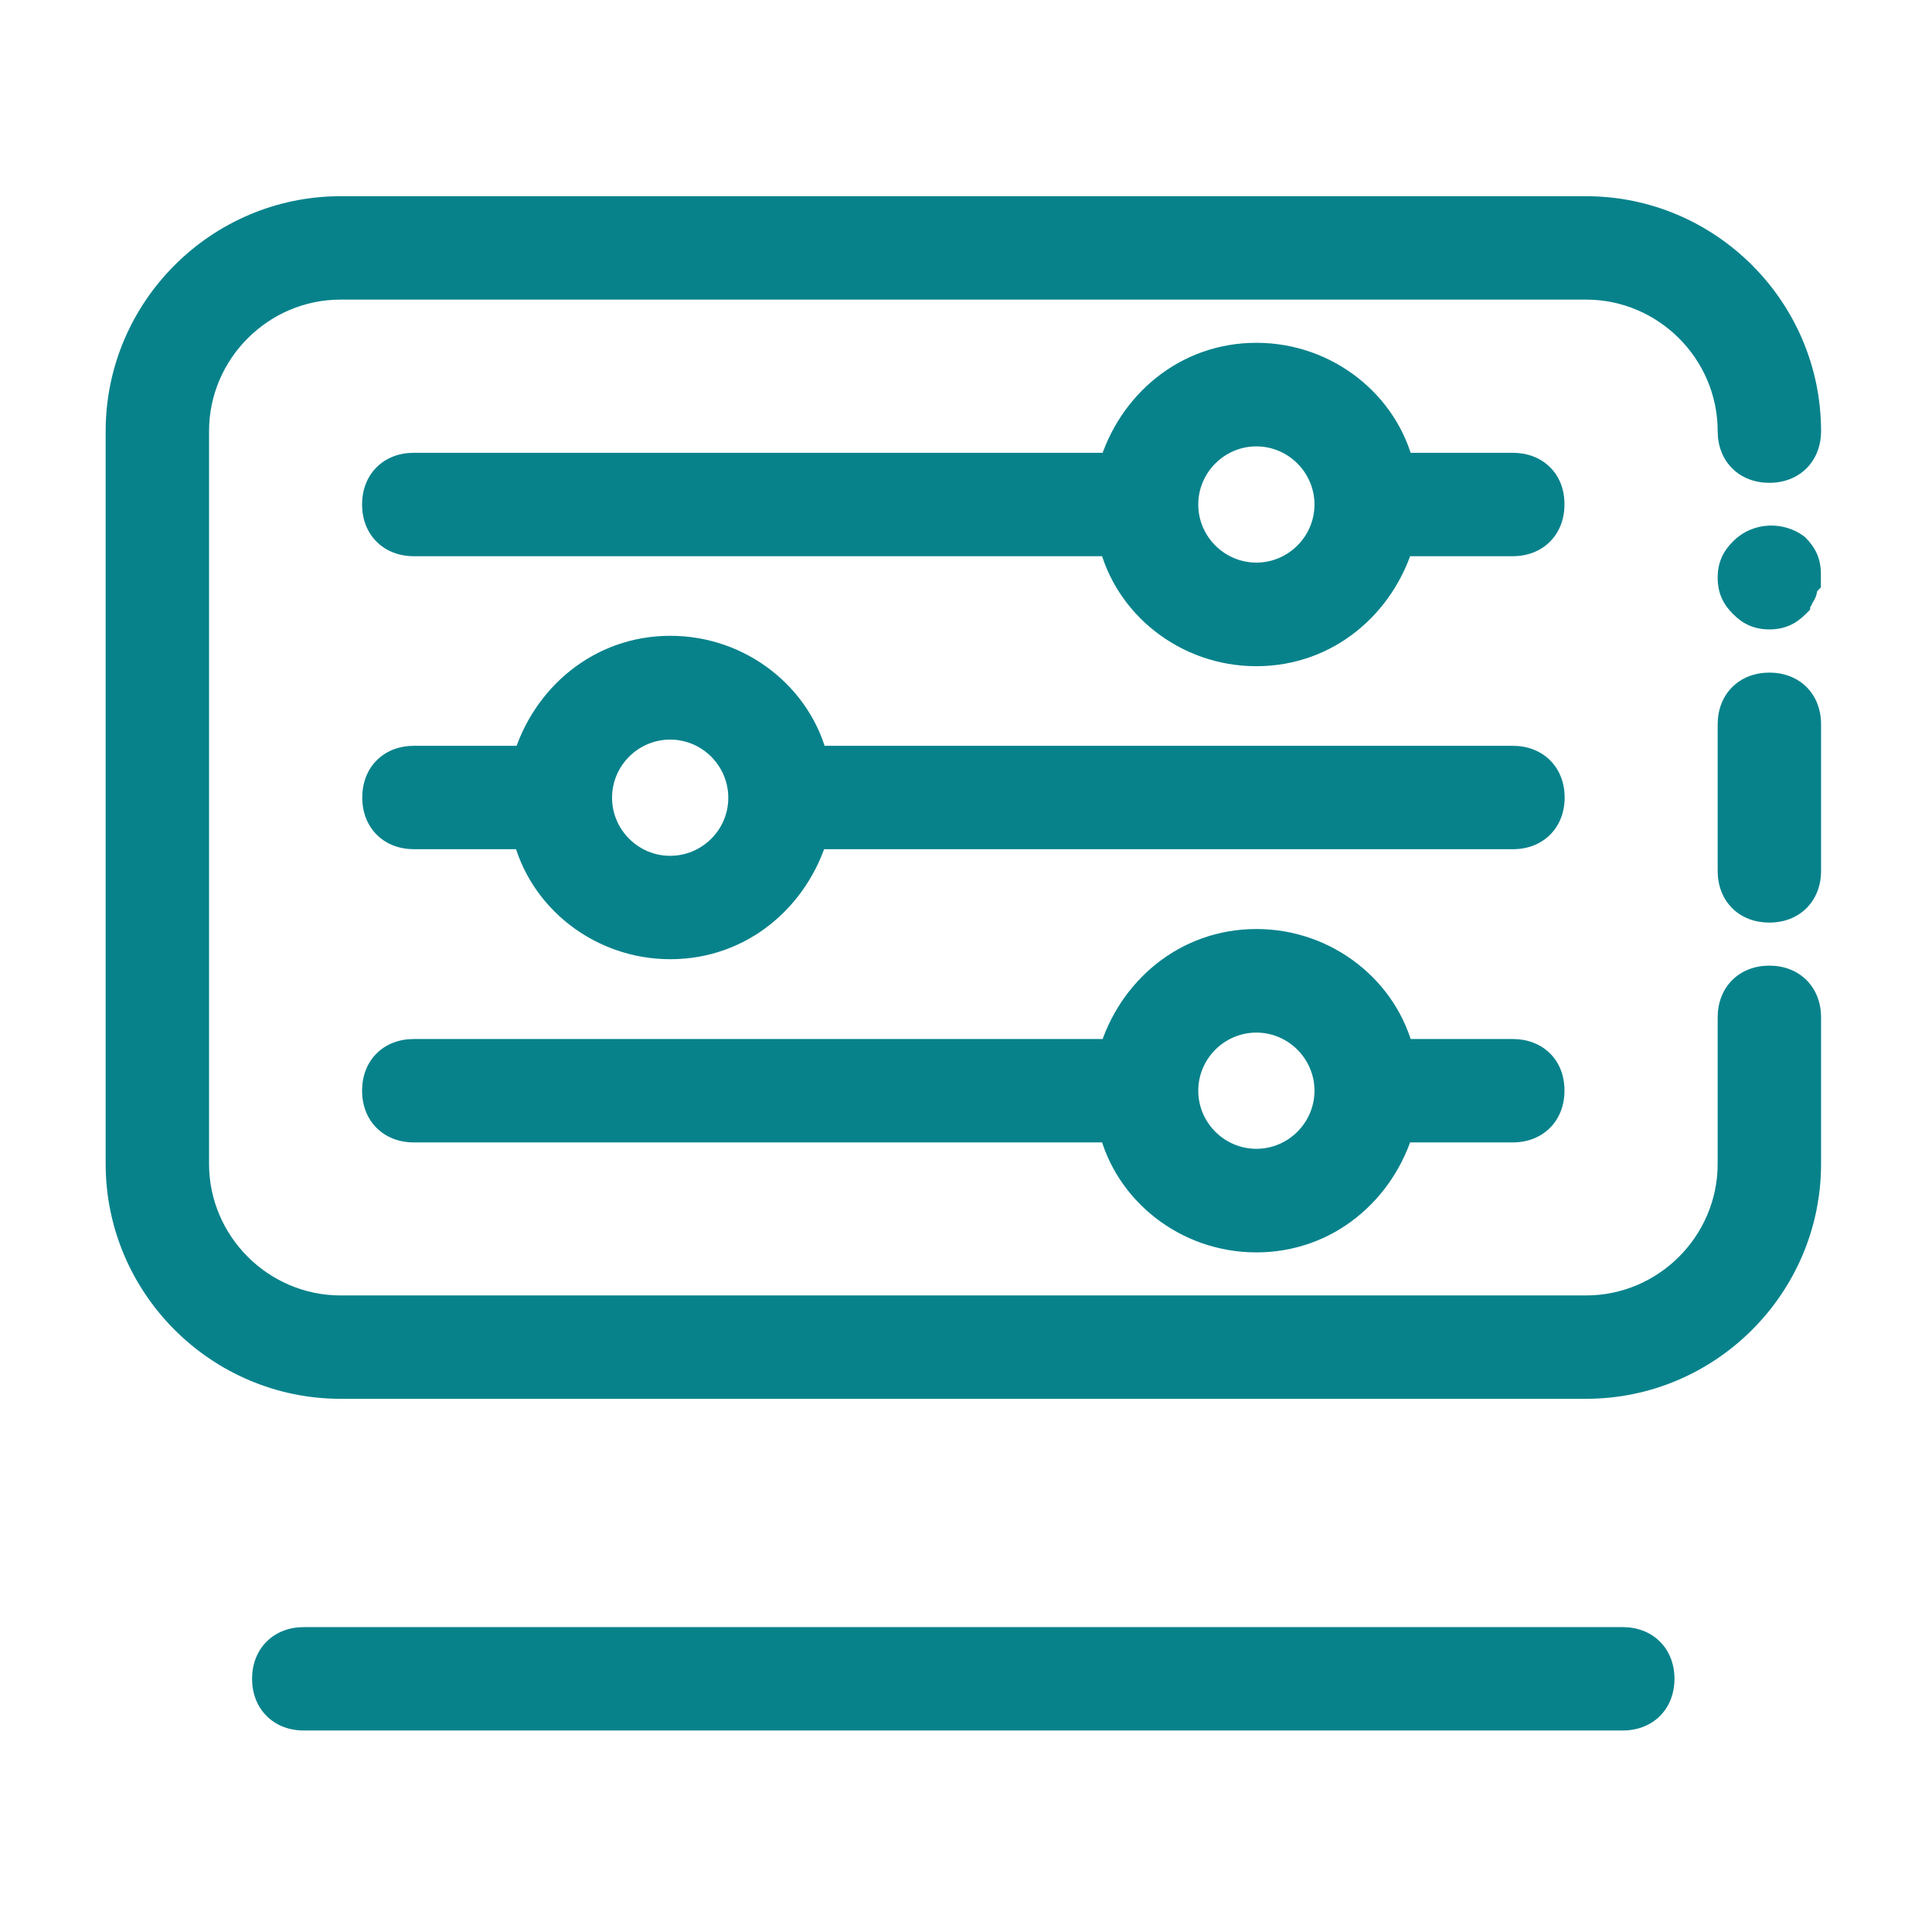 <svg width="64" height="64" viewBox="0 0 64 64" fill="none" xmlns="http://www.w3.org/2000/svg">
<path fill-rule="evenodd" clip-rule="evenodd" d="M57.4 33.7C57.4 32.975 57.888 32.487 58.612 32.487C59.337 32.487 59.825 32.975 59.825 33.7V38.556C59.825 42.562 56.55 45.837 52.544 45.837H11.281C7.275 45.837 4 42.562 4 38.556V14.281C4 10.275 7.275 7 11.281 7H52.544C56.55 7 59.825 10.275 59.825 14.281C59.825 15.006 59.337 15.494 58.612 15.494C57.888 15.494 57.4 15.012 57.4 14.281C57.4 11.613 55.212 9.425 52.544 9.425H11.281C8.613 9.425 6.425 11.613 6.425 14.281V38.556C6.425 41.225 8.613 43.413 11.281 43.413H52.544C55.212 43.413 57.4 41.225 57.4 38.556V33.7ZM57.4 23.994C57.4 23.269 57.888 22.781 58.613 22.781C59.338 22.781 59.825 23.262 59.825 23.994V28.85C59.825 29.575 59.338 30.062 58.613 30.062C57.888 30.062 57.4 29.581 57.4 28.85V23.994ZM57.4 19.137C57.4 18.775 57.519 18.531 57.763 18.288C58.244 17.806 58.975 17.806 59.456 18.163C59.7 18.406 59.819 18.65 59.819 19.012V19.256C59.7 19.381 59.7 19.381 59.7 19.5C59.7 19.625 59.581 19.744 59.581 19.744C59.581 19.807 59.551 19.838 59.521 19.869C59.492 19.899 59.463 19.929 59.463 19.988C59.219 20.231 58.975 20.35 58.613 20.35C58.25 20.35 58.006 20.231 57.763 19.988C57.519 19.744 57.4 19.5 57.4 19.137ZM10.063 54.4H53.756C54.481 54.4 54.969 54.888 54.969 55.612C54.969 56.337 54.481 56.825 53.756 56.825H10.063C9.338 56.825 8.85 56.337 8.85 55.612C8.85 54.888 9.338 54.4 10.063 54.4ZM46.35 15.5H50.113C50.844 15.5 51.331 15.981 51.325 16.712C51.325 17.438 50.838 17.925 50.113 17.925H46.35C45.744 19.994 43.925 21.569 41.619 21.569C39.313 21.569 37.375 19.988 36.888 17.925H13.706C12.981 17.925 12.494 17.438 12.494 16.712C12.494 15.988 12.975 15.5 13.706 15.5H36.888C37.494 13.431 39.313 11.856 41.619 11.856C43.925 11.856 45.863 13.438 46.35 15.5ZM39.194 16.712C39.194 18.044 40.281 19.137 41.619 19.137C42.956 19.137 44.044 18.044 44.044 16.712C44.044 15.381 42.956 14.287 41.619 14.287C40.288 14.287 39.194 15.375 39.194 16.712ZM26.938 25.206H50.113C50.844 25.206 51.331 25.694 51.331 26.419C51.331 27.144 50.844 27.631 50.119 27.631H26.938C26.331 29.7 24.513 31.275 22.206 31.275C19.9 31.275 17.963 29.694 17.475 27.631H13.713C12.988 27.631 12.5 27.15 12.5 26.419C12.5 25.694 12.981 25.206 13.713 25.206H17.475C18.081 23.137 19.9 21.562 22.206 21.562C24.513 21.562 26.45 23.144 26.938 25.206ZM19.775 26.425C19.775 27.756 20.863 28.85 22.2 28.85C23.538 28.85 24.631 27.756 24.625 26.425C24.625 25.094 23.538 24 22.2 24C20.869 24 19.775 25.087 19.775 26.425ZM46.35 34.919H50.113C50.844 34.919 51.331 35.4 51.325 36.131C51.325 36.856 50.838 37.344 50.113 37.344H46.35C45.744 39.413 43.925 40.987 41.619 40.987C39.313 40.987 37.375 39.406 36.888 37.344H13.706C12.981 37.344 12.494 36.856 12.494 36.131C12.494 35.406 12.975 34.919 13.706 34.919H36.888C37.494 32.85 39.313 31.275 41.619 31.275C43.925 31.275 45.863 32.856 46.35 34.919ZM39.194 36.131C39.194 37.462 40.281 38.556 41.619 38.556C42.956 38.556 44.044 37.462 44.044 36.131C44.044 34.8 42.956 33.706 41.619 33.706C40.288 33.706 39.194 34.794 39.194 36.131Z" fill="#07828B"/>
<path d="M57.763 18.288L58.116 18.641V18.641L57.763 18.288ZM59.456 18.163L59.81 17.809L59.784 17.783L59.754 17.761L59.456 18.163ZM59.819 19.256L60.181 19.601L60.319 19.456V19.256H59.819ZM59.581 19.744L59.228 19.39L59.081 19.537V19.744H59.581ZM59.521 19.869L59.163 19.52L59.163 19.52L59.521 19.869ZM59.463 19.988L59.816 20.341L59.963 20.195V19.988H59.463ZM46.35 15.5L45.864 15.615L45.955 16H46.35V15.5ZM51.325 16.712L50.825 16.708V16.712H51.325ZM46.35 17.925V17.425H45.976L45.87 17.784L46.35 17.925ZM36.888 17.925L37.374 17.81L37.283 17.425H36.888V17.925ZM36.888 15.5V16H37.262L37.367 15.641L36.888 15.5ZM26.938 25.206L26.451 25.321L26.542 25.706H26.938V25.206ZM26.938 27.631V27.131H26.563L26.458 27.491L26.938 27.631ZM17.475 27.631L17.962 27.516L17.871 27.131H17.475V27.631ZM17.475 25.206V25.706H17.85L17.955 25.347L17.475 25.206ZM24.625 26.425H24.125L24.125 26.427L24.625 26.425ZM46.35 34.919L45.864 35.034L45.955 35.419H46.35V34.919ZM51.325 36.131L50.825 36.127V36.131H51.325ZM46.35 37.344V36.844H45.976L45.87 37.203L46.35 37.344ZM36.888 37.344L37.374 37.229L37.283 36.844H36.888V37.344ZM36.888 34.919V35.419H37.262L37.367 35.059L36.888 34.919ZM58.612 31.988C58.135 31.988 57.699 32.15 57.381 32.468C57.063 32.786 56.9 33.223 56.9 33.7H57.9C57.9 33.452 57.981 33.282 58.088 33.175C58.195 33.069 58.365 32.987 58.612 32.987V31.988ZM60.325 33.7C60.325 33.223 60.162 32.786 59.844 32.468C59.526 32.15 59.09 31.988 58.612 31.988V32.987C58.86 32.987 59.03 33.069 59.137 33.175C59.244 33.282 59.325 33.452 59.325 33.7H60.325ZM60.325 38.556V33.7H59.325V38.556H60.325ZM52.544 46.337C56.826 46.337 60.325 42.839 60.325 38.556H59.325C59.325 42.286 56.274 45.337 52.544 45.337V46.337ZM11.281 46.337H52.544V45.337H11.281V46.337ZM3.5 38.556C3.5 42.839 6.999 46.337 11.281 46.337V45.337C7.551 45.337 4.5 42.286 4.5 38.556H3.5ZM3.5 14.281V38.556H4.5V14.281H3.5ZM11.281 6.5C6.999 6.5 3.5 9.999 3.5 14.281H4.5C4.5 10.551 7.551 7.5 11.281 7.5V6.5ZM52.544 6.5H11.281V7.5H52.544V6.5ZM60.325 14.281C60.325 9.999 56.826 6.5 52.544 6.5V7.5C56.274 7.5 59.325 10.551 59.325 14.281H60.325ZM58.612 15.994C59.09 15.994 59.526 15.831 59.844 15.513C60.162 15.195 60.325 14.758 60.325 14.281H59.325C59.325 14.529 59.244 14.699 59.137 14.806C59.03 14.913 58.86 14.994 58.612 14.994V15.994ZM56.9 14.281C56.9 14.761 57.062 15.198 57.382 15.516C57.701 15.834 58.137 15.994 58.612 15.994V14.994C58.363 14.994 58.193 14.913 58.087 14.807C57.982 14.702 57.9 14.533 57.9 14.281H56.9ZM52.544 9.925C54.936 9.925 56.9 11.889 56.9 14.281H57.9C57.9 11.336 55.489 8.925 52.544 8.925V9.925ZM11.281 9.925H52.544V8.925H11.281V9.925ZM6.925 14.281C6.925 11.889 8.889 9.925 11.281 9.925V8.925C8.336 8.925 5.925 11.336 5.925 14.281H6.925ZM6.925 38.556V14.281H5.925V38.556H6.925ZM11.281 42.913C8.889 42.913 6.925 40.949 6.925 38.556H5.925C5.925 41.501 8.336 43.913 11.281 43.913V42.913ZM52.544 42.913H11.281V43.913H52.544V42.913ZM56.9 38.556C56.9 40.949 54.936 42.913 52.544 42.913V43.913C55.489 43.913 57.9 41.501 57.9 38.556H56.9ZM56.9 33.7V38.556H57.9V33.7H56.9ZM58.613 22.281C58.135 22.281 57.699 22.444 57.381 22.762C57.063 23.08 56.9 23.517 56.9 23.994H57.9C57.9 23.746 57.981 23.576 58.088 23.469C58.195 23.362 58.365 23.281 58.613 23.281V22.281ZM60.325 23.994C60.325 23.514 60.163 23.077 59.844 22.759C59.525 22.441 59.088 22.281 58.613 22.281V23.281C58.862 23.281 59.032 23.362 59.138 23.468C59.243 23.573 59.325 23.742 59.325 23.994H60.325ZM60.325 28.85V23.994H59.325V28.85H60.325ZM58.613 30.562C59.09 30.562 59.526 30.4 59.844 30.082C60.163 29.764 60.325 29.327 60.325 28.85H59.325C59.325 29.098 59.244 29.268 59.137 29.375C59.03 29.481 58.86 29.562 58.613 29.562V30.562ZM56.9 28.85C56.9 29.329 57.062 29.767 57.382 30.085C57.701 30.403 58.137 30.562 58.613 30.562V29.562C58.363 29.562 58.193 29.482 58.087 29.376C57.982 29.271 57.9 29.102 57.9 28.85H56.9ZM56.9 23.994V28.85H57.9V23.994H56.9ZM57.409 17.934C57.257 18.086 57.124 18.258 57.032 18.467C56.94 18.677 56.9 18.899 56.9 19.137H57.9C57.9 19.014 57.92 18.932 57.948 18.869C57.976 18.805 58.025 18.733 58.116 18.641L57.409 17.934ZM59.754 17.761C59.09 17.269 58.079 17.264 57.409 17.934L58.116 18.641C58.408 18.349 58.861 18.343 59.159 18.564L59.754 17.761ZM60.319 19.012C60.319 18.774 60.279 18.552 60.187 18.342C60.095 18.133 59.962 17.961 59.81 17.809L59.103 18.516C59.194 18.608 59.243 18.68 59.271 18.744C59.299 18.807 59.319 18.889 59.319 19.012H60.319ZM60.319 19.256V19.012H59.319V19.256H60.319ZM60.2 19.5C60.2 19.484 60.2 19.476 60.2 19.471C60.2 19.465 60.2 19.47 60.2 19.479C60.199 19.489 60.196 19.507 60.19 19.53C60.184 19.554 60.175 19.577 60.164 19.599C60.144 19.641 60.123 19.663 60.129 19.656C60.131 19.654 60.136 19.649 60.145 19.639C60.155 19.629 60.166 19.617 60.181 19.601L59.456 18.912C59.43 18.939 59.398 18.973 59.371 19.005C59.343 19.037 59.3 19.09 59.265 19.162C59.19 19.317 59.2 19.476 59.2 19.5H60.2ZM59.581 19.744C59.935 20.097 59.935 20.097 59.935 20.097C59.935 20.097 59.935 20.097 59.935 20.097C59.935 20.097 59.935 20.097 59.936 20.097C59.936 20.096 59.936 20.096 59.937 20.096C59.937 20.095 59.938 20.095 59.938 20.094C59.939 20.093 59.941 20.091 59.942 20.09C59.945 20.087 59.949 20.083 59.953 20.079C59.96 20.071 59.97 20.06 59.981 20.047C60.002 20.022 60.03 19.987 60.059 19.943C60.108 19.869 60.2 19.708 60.2 19.5H59.2C59.2 19.417 59.233 19.378 59.222 19.395C59.222 19.396 59.22 19.398 59.219 19.399C59.219 19.4 59.219 19.399 59.22 19.398C59.221 19.397 59.222 19.396 59.223 19.395C59.224 19.394 59.224 19.394 59.225 19.393C59.226 19.392 59.226 19.392 59.226 19.392C59.227 19.391 59.227 19.391 59.227 19.391C59.227 19.391 59.227 19.391 59.227 19.391C59.227 19.39 59.228 19.39 59.228 19.39C59.228 19.39 59.228 19.39 59.581 19.744ZM59.879 20.218C59.918 20.178 60.081 20.02 60.081 19.744H59.081C59.081 19.719 59.084 19.689 59.093 19.655C59.102 19.622 59.116 19.592 59.13 19.567C59.155 19.525 59.184 19.499 59.163 19.52L59.879 20.218ZM59.963 19.988C59.963 20.015 59.959 20.047 59.95 20.081C59.94 20.116 59.926 20.146 59.912 20.171C59.887 20.213 59.858 20.24 59.879 20.218L59.163 19.52C59.129 19.555 58.963 19.713 58.963 19.988H59.963ZM58.613 20.85C58.851 20.85 59.073 20.81 59.283 20.718C59.492 20.626 59.664 20.493 59.816 20.341L59.109 19.634C59.018 19.725 58.946 19.774 58.881 19.802C58.818 19.83 58.737 19.85 58.613 19.85V20.85ZM57.409 20.341C57.561 20.493 57.733 20.626 57.942 20.718C58.152 20.81 58.374 20.85 58.613 20.85V19.85C58.489 19.85 58.407 19.83 58.344 19.802C58.28 19.774 58.208 19.725 58.116 19.634L57.409 20.341ZM56.9 19.137C56.9 19.376 56.94 19.598 57.032 19.808C57.124 20.017 57.257 20.189 57.409 20.341L58.116 19.634C58.025 19.543 57.976 19.471 57.948 19.406C57.92 19.343 57.9 19.262 57.9 19.137H56.9ZM53.756 53.9H10.063V54.9H53.756V53.9ZM55.469 55.612C55.469 55.135 55.306 54.699 54.988 54.381C54.67 54.063 54.234 53.9 53.756 53.9V54.9C54.004 54.9 54.174 54.981 54.281 55.088C54.388 55.195 54.469 55.365 54.469 55.612H55.469ZM53.756 57.325C54.234 57.325 54.67 57.162 54.988 56.844C55.306 56.526 55.469 56.09 55.469 55.612H54.469C54.469 55.86 54.388 56.03 54.281 56.137C54.174 56.244 54.004 56.325 53.756 56.325V57.325ZM10.063 57.325H53.756V56.325H10.063V57.325ZM8.35 55.612C8.35 56.09 8.513 56.526 8.831 56.844C9.149 57.162 9.585 57.325 10.063 57.325V56.325C9.815 56.325 9.645 56.244 9.538 56.137C9.431 56.03 9.35 55.86 9.35 55.612H8.35ZM10.063 53.9C9.585 53.9 9.149 54.063 8.831 54.381C8.513 54.699 8.35 55.135 8.35 55.612H9.35C9.35 55.365 9.431 55.195 9.538 55.088C9.645 54.981 9.815 54.9 10.063 54.9V53.9ZM50.113 15H46.35V16H50.113V15ZM51.825 16.717C51.829 16.236 51.669 15.797 51.348 15.478C51.028 15.159 50.59 15 50.113 15V16C50.367 16 50.538 16.082 50.642 16.186C50.747 16.29 50.827 16.458 50.825 16.708L51.825 16.717ZM50.113 18.425C50.59 18.425 51.026 18.262 51.344 17.944C51.663 17.626 51.825 17.19 51.825 16.712H50.825C50.825 16.96 50.744 17.13 50.637 17.237C50.53 17.344 50.36 17.425 50.113 17.425V18.425ZM46.35 18.425H50.113V17.425H46.35V18.425ZM41.619 22.069C44.172 22.069 46.168 20.323 46.83 18.066L45.87 17.784C45.319 19.665 43.679 21.069 41.619 21.069V22.069ZM36.401 18.04C36.943 20.332 39.085 22.069 41.619 22.069V21.069C39.54 21.069 37.807 19.643 37.374 17.81L36.401 18.04ZM13.706 18.425H36.888V17.425H13.706V18.425ZM11.994 16.712C11.994 17.19 12.156 17.626 12.475 17.944C12.793 18.262 13.229 18.425 13.706 18.425V17.425C13.459 17.425 13.289 17.344 13.182 17.237C13.075 17.13 12.994 16.96 12.994 16.712H11.994ZM13.706 15C13.227 15 12.79 15.162 12.472 15.482C12.154 15.801 11.994 16.237 11.994 16.712H12.994C12.994 16.463 13.075 16.293 13.18 16.187C13.285 16.082 13.454 16 13.706 16V15ZM36.888 15H13.706V16H36.888V15ZM41.619 11.356C39.066 11.356 37.069 13.102 36.408 15.359L37.367 15.641C37.918 13.761 39.559 12.356 41.619 12.356V11.356ZM46.837 15.385C46.295 13.093 44.153 11.356 41.619 11.356V12.356C43.697 12.356 45.43 13.782 45.864 15.615L46.837 15.385ZM41.619 18.637C40.558 18.637 39.694 17.768 39.694 16.712H38.694C38.694 18.319 40.004 19.637 41.619 19.637V18.637ZM43.544 16.712C43.544 17.768 42.679 18.637 41.619 18.637V19.637C43.233 19.637 44.544 18.319 44.544 16.712H43.544ZM41.619 14.787C42.679 14.787 43.544 15.657 43.544 16.712H44.544C44.544 15.106 43.233 13.787 41.619 13.787V14.787ZM39.694 16.712C39.694 15.652 40.563 14.787 41.619 14.787V13.787C40.012 13.787 38.694 15.098 38.694 16.712H39.694ZM50.113 24.706H26.938V25.706H50.113V24.706ZM51.831 26.419C51.831 25.942 51.669 25.505 51.349 25.186C51.03 24.868 50.592 24.706 50.113 24.706V25.706C50.365 25.706 50.536 25.788 50.643 25.895C50.75 26.001 50.831 26.171 50.831 26.419H51.831ZM50.119 28.131C50.596 28.131 51.032 27.969 51.35 27.65C51.669 27.332 51.831 26.896 51.831 26.419H50.831C50.831 26.667 50.75 26.837 50.643 26.943C50.537 27.05 50.367 27.131 50.119 27.131V28.131ZM26.938 28.131H50.119V27.131H26.938V28.131ZM22.206 31.775C24.759 31.775 26.756 30.029 27.417 27.772L26.458 27.491C25.907 29.371 24.266 30.775 22.206 30.775V31.775ZM16.988 27.746C17.53 30.038 19.672 31.775 22.206 31.775V30.775C20.128 30.775 18.395 29.349 17.962 27.516L16.988 27.746ZM13.713 28.131H17.475V27.131H13.713V28.131ZM12 26.419C12 26.898 12.162 27.335 12.482 27.653C12.801 27.971 13.237 28.131 13.713 28.131V27.131C13.463 27.131 13.293 27.05 13.187 26.945C13.082 26.84 13 26.671 13 26.419H12ZM13.713 24.706C13.233 24.706 12.796 24.868 12.478 25.188C12.16 25.507 12 25.943 12 26.419H13C13 26.169 13.081 25.999 13.186 25.893C13.291 25.788 13.461 25.706 13.713 25.706V24.706ZM17.475 24.706H13.713V25.706H17.475V24.706ZM22.206 21.062C19.654 21.062 17.657 22.808 16.995 25.066L17.955 25.347C18.506 23.467 20.146 22.062 22.206 22.062V21.062ZM27.424 25.091C26.882 22.799 24.74 21.062 22.206 21.062V22.062C24.285 22.062 26.018 23.488 26.451 25.321L27.424 25.091ZM22.2 28.35C21.14 28.35 20.275 27.481 20.275 26.425H19.275C19.275 28.032 20.586 29.35 22.2 29.35V28.35ZM24.125 26.427C24.13 27.479 23.263 28.35 22.2 28.35V29.35C23.812 29.35 25.133 28.033 25.125 26.423L24.125 26.427ZM22.2 24.5C23.261 24.5 24.125 25.369 24.125 26.425H25.125C25.125 24.819 23.815 23.5 22.2 23.5V24.5ZM20.275 26.425C20.275 25.364 21.144 24.5 22.2 24.5V23.5C20.593 23.5 19.275 24.811 19.275 26.425H20.275ZM50.113 34.419H46.35V35.419H50.113V34.419ZM51.825 36.136C51.829 35.655 51.669 35.216 51.348 34.897C51.028 34.578 50.59 34.419 50.113 34.419V35.419C50.367 35.419 50.538 35.5 50.642 35.605C50.747 35.709 50.827 35.876 50.825 36.127L51.825 36.136ZM50.113 37.844C50.59 37.844 51.026 37.681 51.344 37.363C51.663 37.045 51.825 36.608 51.825 36.131H50.825C50.825 36.379 50.744 36.549 50.637 36.656C50.53 36.763 50.36 36.844 50.113 36.844V37.844ZM46.35 37.844H50.113V36.844H46.35V37.844ZM41.619 41.487C44.172 41.487 46.168 39.742 46.83 37.484L45.87 37.203C45.319 39.083 43.679 40.487 41.619 40.487V41.487ZM36.401 37.459C36.943 39.751 39.085 41.487 41.619 41.487V40.487C39.54 40.487 37.807 39.062 37.374 37.229L36.401 37.459ZM13.706 37.844H36.888V36.844H13.706V37.844ZM11.994 36.131C11.994 36.608 12.156 37.045 12.475 37.363C12.793 37.681 13.229 37.844 13.706 37.844V36.844C13.459 36.844 13.289 36.763 13.182 36.656C13.075 36.549 12.994 36.379 12.994 36.131H11.994ZM13.706 34.419C13.227 34.419 12.79 34.581 12.472 34.9C12.154 35.219 11.994 35.656 11.994 36.131H12.994C12.994 35.882 13.075 35.712 13.18 35.606C13.285 35.5 13.454 35.419 13.706 35.419V34.419ZM36.888 34.419H13.706V35.419H36.888V34.419ZM41.619 30.775C39.066 30.775 37.069 32.521 36.408 34.778L37.367 35.059C37.918 33.179 39.559 31.775 41.619 31.775V30.775ZM46.837 34.804C46.295 32.512 44.153 30.775 41.619 30.775V31.775C43.697 31.775 45.43 33.201 45.864 35.034L46.837 34.804ZM41.619 38.056C40.558 38.056 39.694 37.187 39.694 36.131H38.694C38.694 37.738 40.004 39.056 41.619 39.056V38.056ZM43.544 36.131C43.544 37.187 42.679 38.056 41.619 38.056V39.056C43.233 39.056 44.544 37.738 44.544 36.131H43.544ZM41.619 34.206C42.679 34.206 43.544 35.075 43.544 36.131H44.544C44.544 34.525 43.233 33.206 41.619 33.206V34.206ZM39.694 36.131C39.694 35.071 40.563 34.206 41.619 34.206V33.206C40.012 33.206 38.694 34.517 38.694 36.131H39.694Z" fill="#07828B"/>
</svg>
